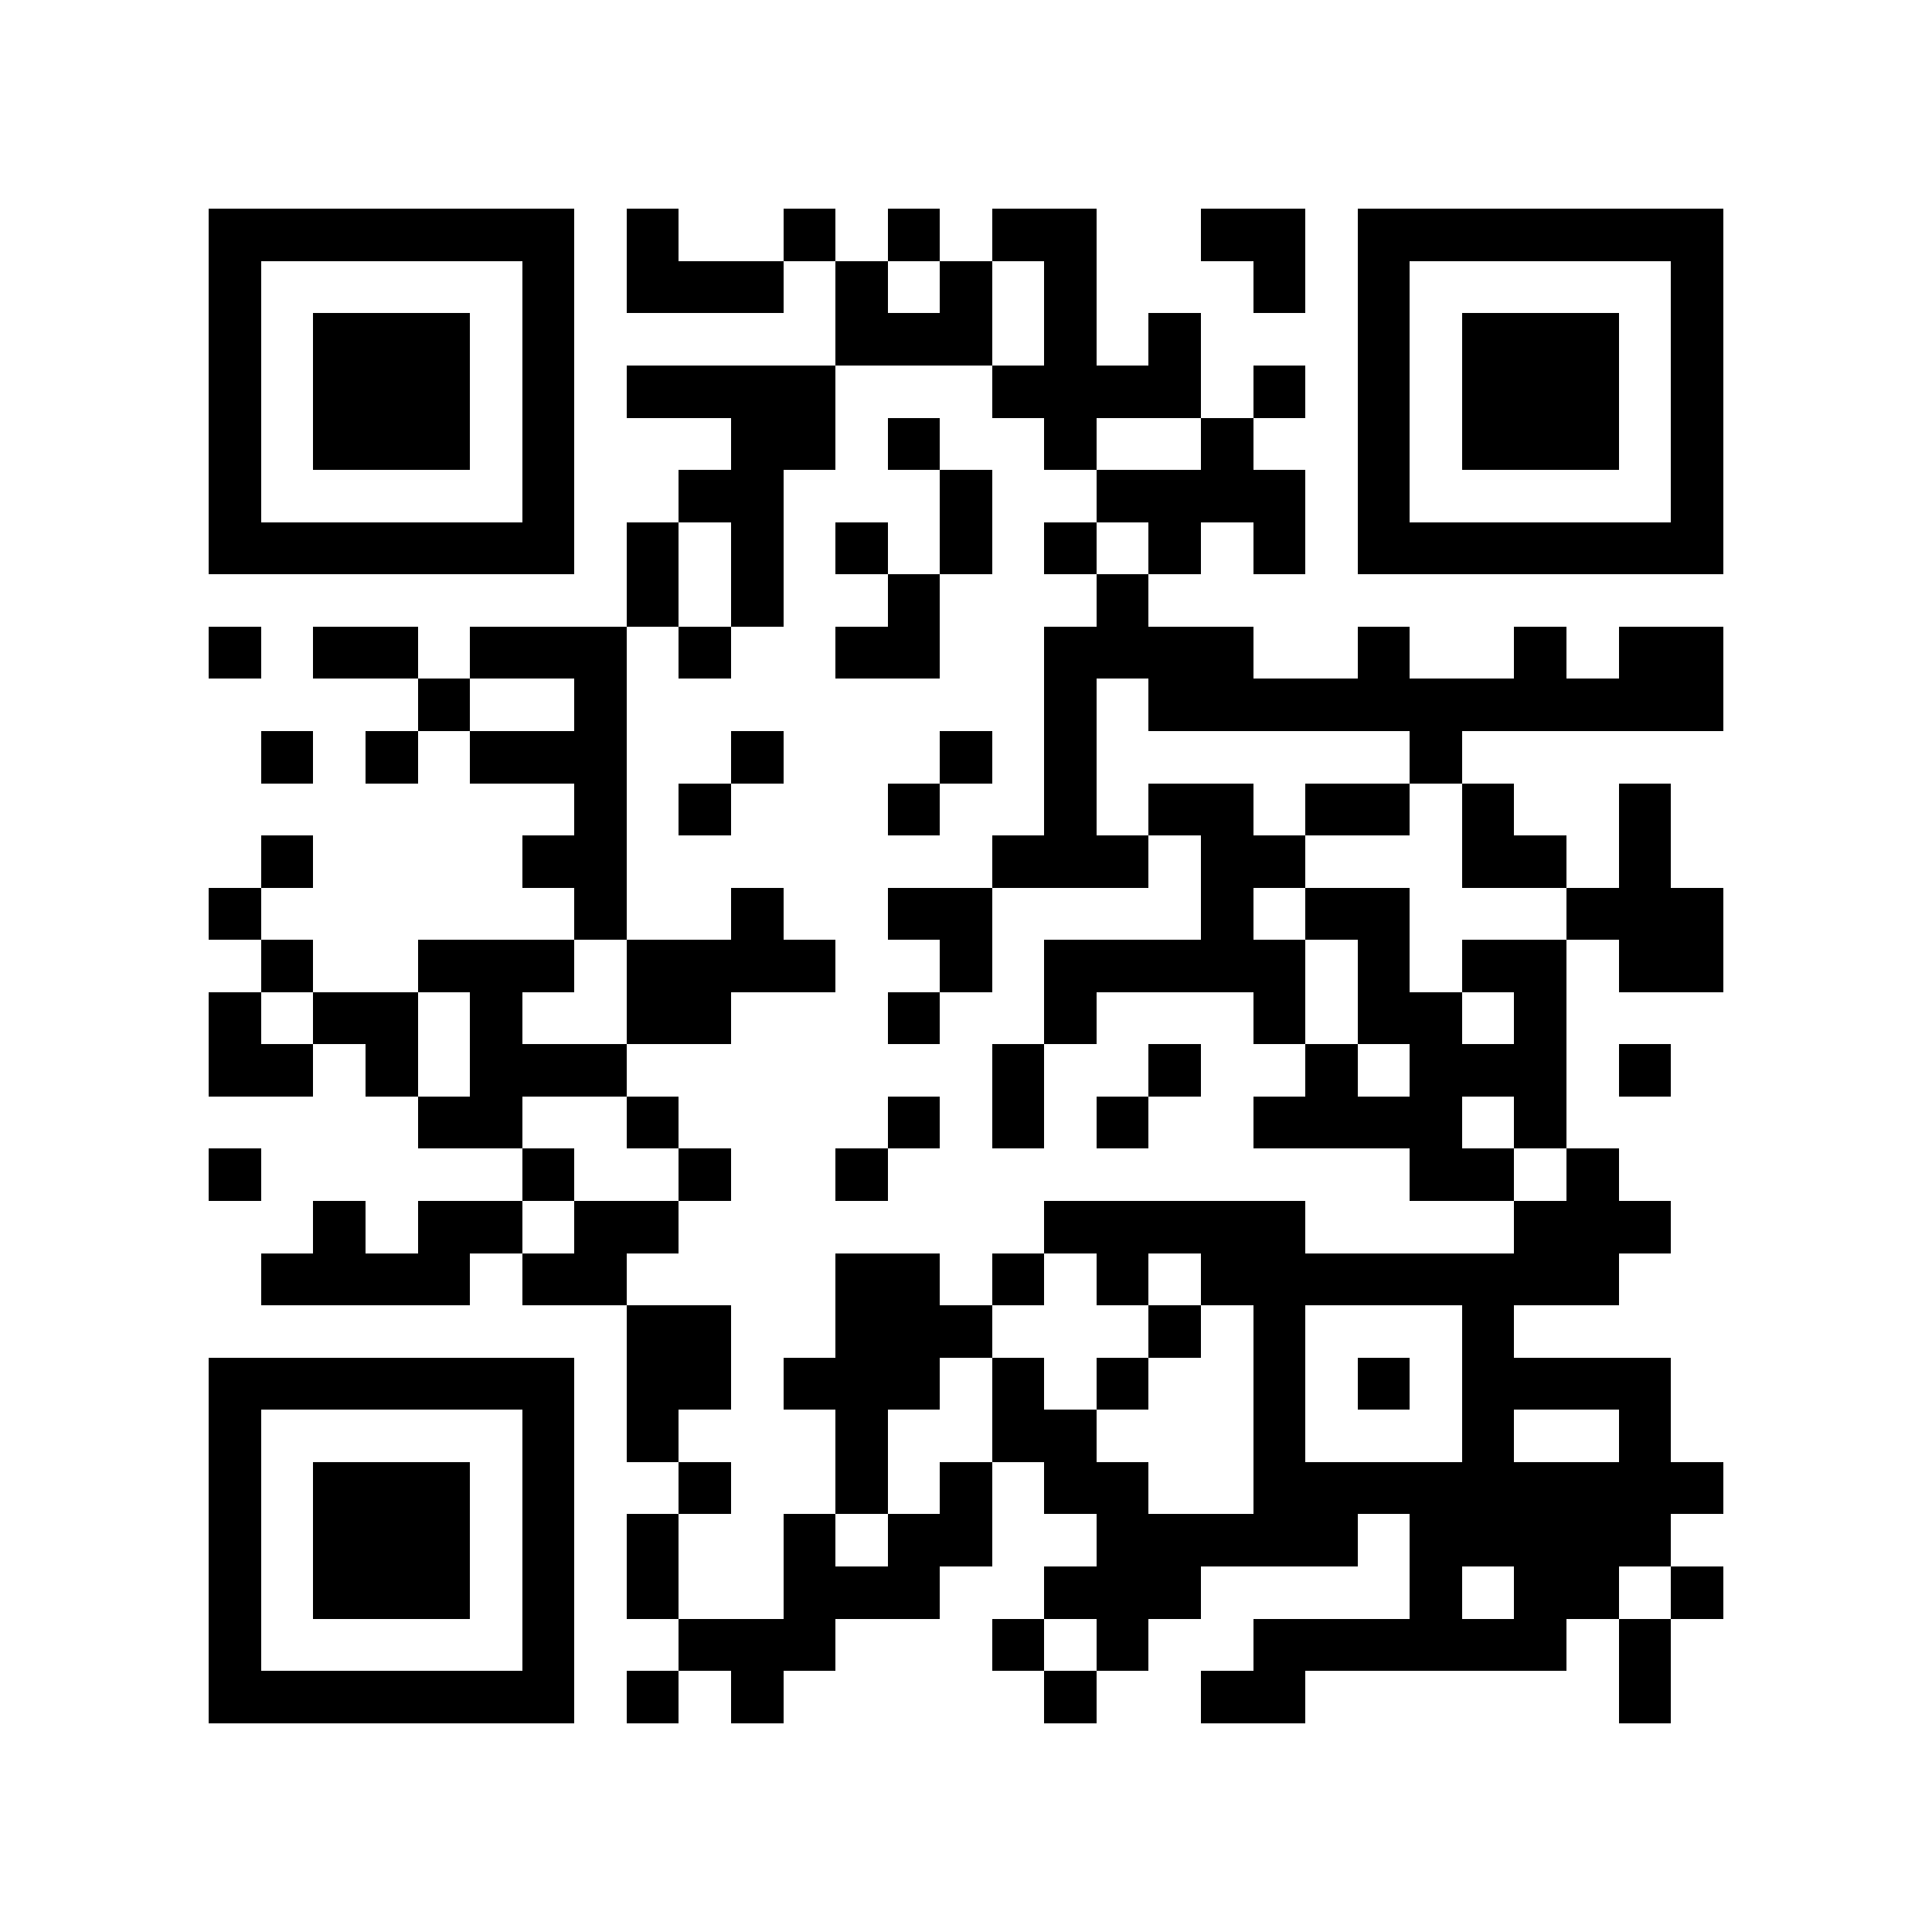 <?xml version="1.0" encoding="utf-8"?><!DOCTYPE svg PUBLIC "-//W3C//DTD SVG 1.1//EN" "http://www.w3.org/Graphics/SVG/1.1/DTD/svg11.dtd"><svg xmlns="http://www.w3.org/2000/svg" viewBox="0 0 37 37" shape-rendering="crispEdges"><path fill="#ffffff" d="M0 0h37v37H0z"/><path stroke="#000000" d="M4 4.5h7m1 0h1m2 0h1m1 0h1m1 0h2m2 0h2m1 0h7M4 5.5h1m5 0h1m1 0h3m1 0h1m1 0h1m1 0h1m3 0h1m1 0h1m5 0h1M4 6.5h1m1 0h3m1 0h1m5 0h3m1 0h1m1 0h1m3 0h1m1 0h3m1 0h1M4 7.5h1m1 0h3m1 0h1m1 0h4m3 0h4m1 0h1m1 0h1m1 0h3m1 0h1M4 8.5h1m1 0h3m1 0h1m3 0h2m1 0h1m2 0h1m2 0h1m2 0h1m1 0h3m1 0h1M4 9.5h1m5 0h1m2 0h2m3 0h1m2 0h4m1 0h1m5 0h1M4 10.5h7m1 0h1m1 0h1m1 0h1m1 0h1m1 0h1m1 0h1m1 0h1m1 0h7M12 11.5h1m1 0h1m2 0h1m3 0h1M4 12.5h1m1 0h2m1 0h3m1 0h1m2 0h2m2 0h4m2 0h1m2 0h1m1 0h2M8 13.5h1m2 0h1m8 0h1m1 0h11M5 14.5h1m1 0h1m1 0h3m2 0h1m3 0h1m1 0h1m6 0h1M11 15.5h1m1 0h1m3 0h1m2 0h1m1 0h2m1 0h2m1 0h1m2 0h1M5 16.5h1m4 0h2m7 0h3m1 0h2m3 0h2m1 0h1M4 17.5h1m6 0h1m2 0h1m2 0h2m4 0h1m1 0h2m3 0h3M5 18.5h1m2 0h3m1 0h4m2 0h1m1 0h5m1 0h1m1 0h2m1 0h2M4 19.5h1m1 0h2m1 0h1m2 0h2m3 0h1m2 0h1m3 0h1m1 0h2m1 0h1M4 20.5h2m1 0h1m1 0h3m7 0h1m2 0h1m2 0h1m1 0h3m1 0h1M8 21.5h2m2 0h1m4 0h1m1 0h1m1 0h1m2 0h4m1 0h1M4 22.5h1m5 0h1m2 0h1m2 0h1m10 0h2m1 0h1M6 23.5h1m1 0h2m1 0h2m7 0h5m4 0h3M5 24.5h4m1 0h2m4 0h2m1 0h1m1 0h1m1 0h8M12 25.5h2m2 0h3m3 0h1m1 0h1m3 0h1M4 26.5h7m1 0h2m1 0h3m1 0h1m1 0h1m2 0h1m1 0h1m1 0h4M4 27.5h1m5 0h1m1 0h1m3 0h1m2 0h2m3 0h1m3 0h1m2 0h1M4 28.5h1m1 0h3m1 0h1m2 0h1m2 0h1m1 0h1m1 0h2m2 0h9M4 29.5h1m1 0h3m1 0h1m1 0h1m2 0h1m1 0h2m2 0h5m1 0h5M4 30.5h1m1 0h3m1 0h1m1 0h1m2 0h3m2 0h3m4 0h1m1 0h2m1 0h1M4 31.5h1m5 0h1m2 0h3m3 0h1m1 0h1m2 0h6m1 0h1M4 32.5h7m1 0h1m1 0h1m5 0h1m2 0h2m6 0h1"/></svg>
